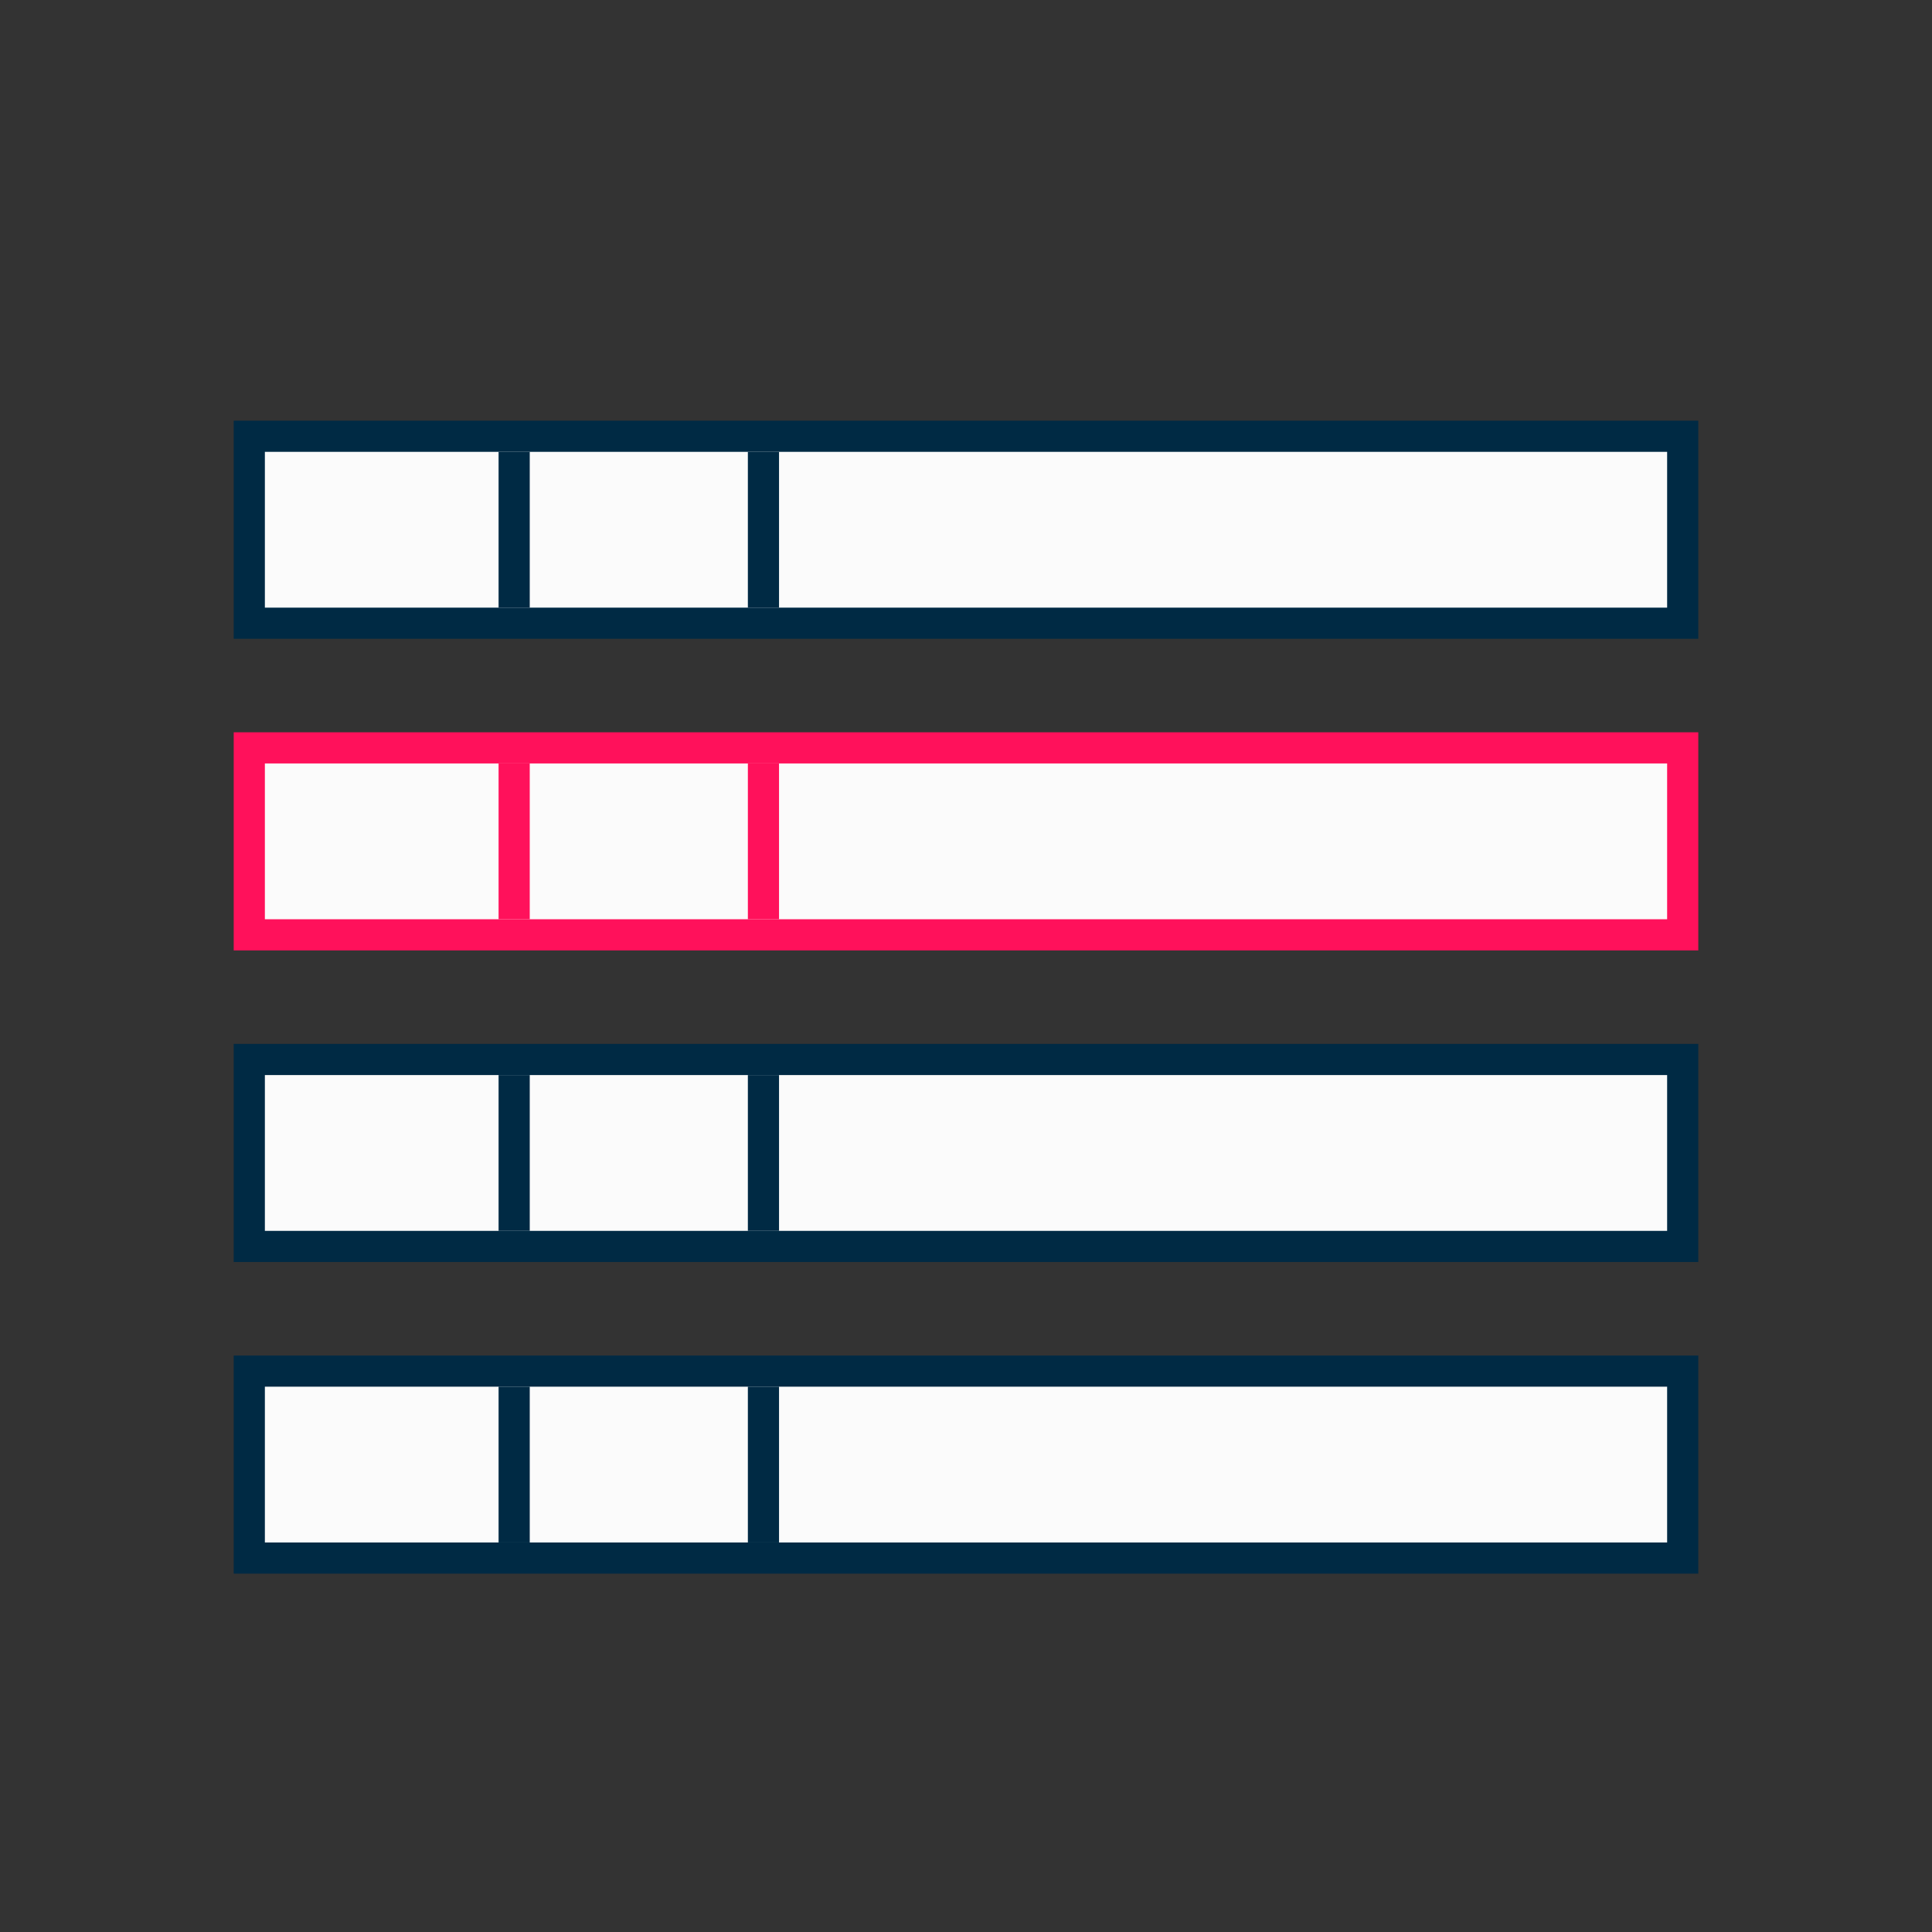 <?xml version="1.0" encoding="UTF-8" standalone="no"?>
<svg width="31px" height="31px" viewBox="0 0 31 31" version="1.1" xmlns="http://www.w3.org/2000/svg" xmlns:xlink="http://www.w3.org/1999/xlink">
    <rect x="0" y="0" width="31" height="31" fill="#333333" stroke="none"/>
    <!-- Generator: Sketch 3.6.1 (26313) - http://www.bohemiancoding.com/sketch -->
    <title>svg-passbook</title>
    <desc>Created with Sketch.</desc>
    <defs></defs>
    <g id="Page-1" stroke="none" stroke-width="1" fill="none" fill-rule="evenodd">
        <g id="svg-passbook" stroke-width="0.5">
            <g id="Group" transform="translate(4, 7)">
                <rect id="Rectangle-32" stroke="#002A44" fill="#FBFBFB" x="0" y="0" width="23" height="3"></rect>
                <rect id="Rectangle-32" stroke="#FF115B" fill="#FBFBFB" x="0" y="5" width="23" height="3"></rect>
                <rect id="Rectangle-32" stroke="#002A44" fill="#FBFBFB" x="0" y="10" width="23" height="3"></rect>
                <rect id="Rectangle-32" stroke="#002A44" fill="#FBFBFB" x="0" y="15" width="23" height="3"></rect>
                <path d="M4.25,0.5 L4.25,2.5" id="Line" stroke="#002A44" stroke-linecap="square"></path>
                <path d="M4.25,10.5 L4.25,12.5" id="Line" stroke="#002A44" stroke-linecap="square"></path>
                <path d="M4.25,15.5 L4.25,17.5" id="Line" stroke="#002A44" stroke-linecap="square"></path>
                <path d="M8.25,0.5 L8.25,2.5" id="Line" stroke="#002A44" stroke-linecap="square"></path>
                <path d="M8.25,10.5 L8.25,12.5" id="Line" stroke="#002A44" stroke-linecap="square"></path>
                <path d="M8.25,15.5 L8.25,17.5" id="Line" stroke="#002A44" stroke-linecap="square"></path>
                <path d="M4.25,5.5 L4.25,7.5" id="Line" stroke="#FF115B" stroke-linecap="square"></path>
                <path d="M8.25,5.5 L8.25,7.5" id="Line" stroke="#FF115B" stroke-linecap="square"></path>
            </g>
        </g>
    </g>
</svg>
